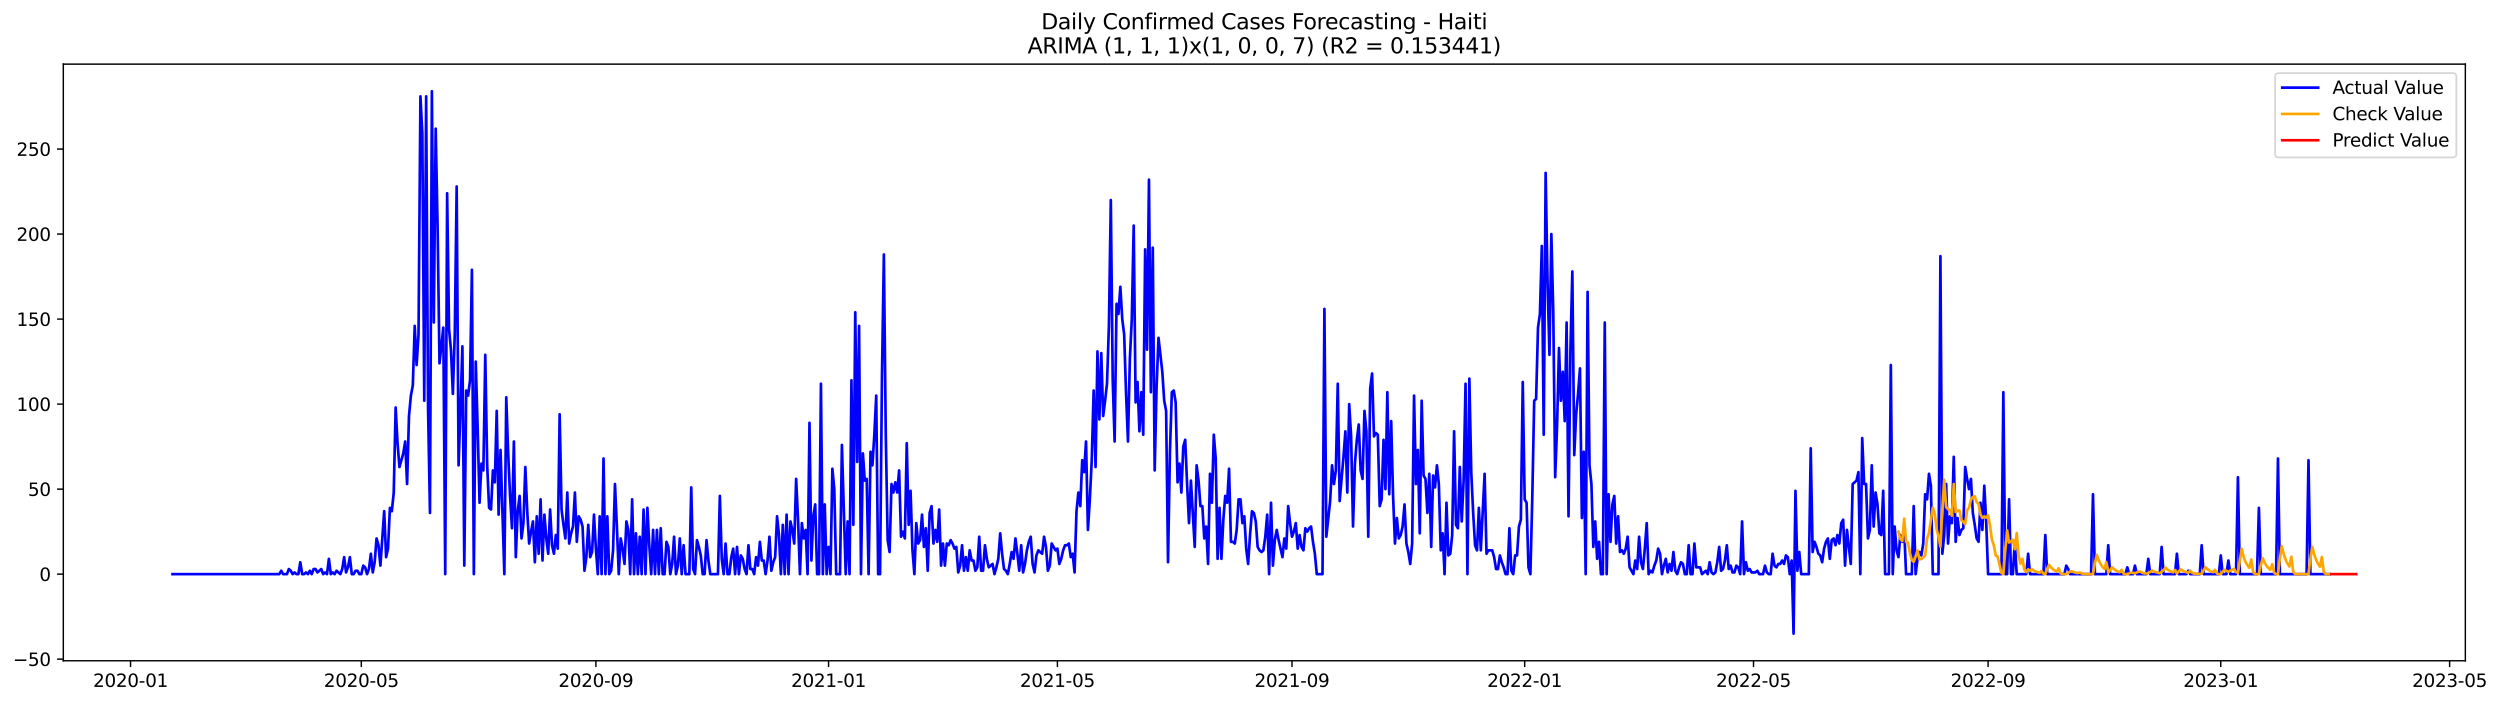<?xml version="1.0" encoding="utf-8" standalone="no"?>
<!DOCTYPE svg PUBLIC "-//W3C//DTD SVG 1.1//EN"
  "http://www.w3.org/Graphics/SVG/1.1/DTD/svg11.dtd">
<svg xmlns:xlink="http://www.w3.org/1999/xlink" width="1393.824pt" height="392.274pt" viewBox="0 0 1393.824 392.274" xmlns="http://www.w3.org/2000/svg" version="1.1">
 <defs>
  <style type="text/css">*{stroke-linejoin: round; stroke-linecap: butt}</style>
 </defs>
 <g id="figure_1">
  <g id="patch_1">
   <path d="M 0 392.274 
L 1393.824 392.274 
L 1393.824 0 
L 0 0 
z
" style="fill: #ffffff"/>
  </g>
  <g id="axes_1">
   <g id="patch_2">
    <path d="M 35.305 368.396 
L 1374.505 368.396 
L 1374.505 35.755 
L 35.305 35.755 
z
" style="fill: #ffffff"/>
   </g>
   <g id="matplotlib.axis_1">
    <g id="xtick_1">
     <g id="line2d_1">
      <defs>
       <path id="m31dc341579" d="M 0 0 
L 0 3.5 
" style="stroke: #000000; stroke-width: 0.8"/>
      </defs>
      <g>
       <use xlink:href="#m31dc341579" x="72.785" y="368.396" style="stroke: #000000; stroke-width: 0.8"/>
      </g>
     </g>
     <g id="text_1">
      <!-- 2020-01 -->
      <g transform="translate(51.894 382.994)scale(0.1 -0.1)">
       <defs>
        <path id="DejaVuSans-32" d="M 1228 531 
L 3431 531 
L 3431 0 
L 469 0 
L 469 531 
Q 828 903 1448 1529 
Q 2069 2156 2228 2338 
Q 2531 2678 2651 2914 
Q 2772 3150 2772 3378 
Q 2772 3750 2511 3984 
Q 2250 4219 1831 4219 
Q 1534 4219 1204 4116 
Q 875 4013 500 3803 
L 500 4441 
Q 881 4594 1212 4672 
Q 1544 4750 1819 4750 
Q 2544 4750 2975 4387 
Q 3406 4025 3406 3419 
Q 3406 3131 3298 2873 
Q 3191 2616 2906 2266 
Q 2828 2175 2409 1742 
Q 1991 1309 1228 531 
z
" transform="scale(0.016)"/>
        <path id="DejaVuSans-30" d="M 2034 4250 
Q 1547 4250 1301 3770 
Q 1056 3291 1056 2328 
Q 1056 1369 1301 889 
Q 1547 409 2034 409 
Q 2525 409 2770 889 
Q 3016 1369 3016 2328 
Q 3016 3291 2770 3770 
Q 2525 4250 2034 4250 
z
M 2034 4750 
Q 2819 4750 3233 4129 
Q 3647 3509 3647 2328 
Q 3647 1150 3233 529 
Q 2819 -91 2034 -91 
Q 1250 -91 836 529 
Q 422 1150 422 2328 
Q 422 3509 836 4129 
Q 1250 4750 2034 4750 
z
" transform="scale(0.016)"/>
        <path id="DejaVuSans-2d" d="M 313 2009 
L 1997 2009 
L 1997 1497 
L 313 1497 
L 313 2009 
z
" transform="scale(0.016)"/>
        <path id="DejaVuSans-31" d="M 794 531 
L 1825 531 
L 1825 4091 
L 703 3866 
L 703 4441 
L 1819 4666 
L 2450 4666 
L 2450 531 
L 3481 531 
L 3481 0 
L 794 0 
L 794 531 
z
" transform="scale(0.016)"/>
       </defs>
       <use xlink:href="#DejaVuSans-32"/>
       <use xlink:href="#DejaVuSans-30" x="63.623"/>
       <use xlink:href="#DejaVuSans-32" x="127.246"/>
       <use xlink:href="#DejaVuSans-30" x="190.869"/>
       <use xlink:href="#DejaVuSans-2d" x="254.492"/>
       <use xlink:href="#DejaVuSans-30" x="290.576"/>
       <use xlink:href="#DejaVuSans-31" x="354.199"/>
      </g>
     </g>
    </g>
    <g id="xtick_2">
     <g id="line2d_2">
      <g>
       <use xlink:href="#m31dc341579" x="201.442" y="368.396" style="stroke: #000000; stroke-width: 0.8"/>
      </g>
     </g>
     <g id="text_2">
      <!-- 2020-05 -->
      <g transform="translate(180.551 382.994)scale(0.1 -0.1)">
       <defs>
        <path id="DejaVuSans-35" d="M 691 4666 
L 3169 4666 
L 3169 4134 
L 1269 4134 
L 1269 2991 
Q 1406 3038 1543 3061 
Q 1681 3084 1819 3084 
Q 2600 3084 3056 2656 
Q 3513 2228 3513 1497 
Q 3513 744 3044 326 
Q 2575 -91 1722 -91 
Q 1428 -91 1123 -41 
Q 819 9 494 109 
L 494 744 
Q 775 591 1075 516 
Q 1375 441 1709 441 
Q 2250 441 2565 725 
Q 2881 1009 2881 1497 
Q 2881 1984 2565 2268 
Q 2250 2553 1709 2553 
Q 1456 2553 1204 2497 
Q 953 2441 691 2322 
L 691 4666 
z
" transform="scale(0.016)"/>
       </defs>
       <use xlink:href="#DejaVuSans-32"/>
       <use xlink:href="#DejaVuSans-30" x="63.623"/>
       <use xlink:href="#DejaVuSans-32" x="127.246"/>
       <use xlink:href="#DejaVuSans-30" x="190.869"/>
       <use xlink:href="#DejaVuSans-2d" x="254.492"/>
       <use xlink:href="#DejaVuSans-30" x="290.576"/>
       <use xlink:href="#DejaVuSans-35" x="354.199"/>
      </g>
     </g>
    </g>
    <g id="xtick_3">
     <g id="line2d_3">
      <g>
       <use xlink:href="#m31dc341579" x="332.225" y="368.396" style="stroke: #000000; stroke-width: 0.8"/>
      </g>
     </g>
     <g id="text_3">
      <!-- 2020-09 -->
      <g transform="translate(311.334 382.994)scale(0.1 -0.1)">
       <defs>
        <path id="DejaVuSans-39" d="M 703 97 
L 703 672 
Q 941 559 1184 500 
Q 1428 441 1663 441 
Q 2288 441 2617 861 
Q 2947 1281 2994 2138 
Q 2813 1869 2534 1725 
Q 2256 1581 1919 1581 
Q 1219 1581 811 2004 
Q 403 2428 403 3163 
Q 403 3881 828 4315 
Q 1253 4750 1959 4750 
Q 2769 4750 3195 4129 
Q 3622 3509 3622 2328 
Q 3622 1225 3098 567 
Q 2575 -91 1691 -91 
Q 1453 -91 1209 -44 
Q 966 3 703 97 
z
M 1959 2075 
Q 2384 2075 2632 2365 
Q 2881 2656 2881 3163 
Q 2881 3666 2632 3958 
Q 2384 4250 1959 4250 
Q 1534 4250 1286 3958 
Q 1038 3666 1038 3163 
Q 1038 2656 1286 2365 
Q 1534 2075 1959 2075 
z
" transform="scale(0.016)"/>
       </defs>
       <use xlink:href="#DejaVuSans-32"/>
       <use xlink:href="#DejaVuSans-30" x="63.623"/>
       <use xlink:href="#DejaVuSans-32" x="127.246"/>
       <use xlink:href="#DejaVuSans-30" x="190.869"/>
       <use xlink:href="#DejaVuSans-2d" x="254.492"/>
       <use xlink:href="#DejaVuSans-30" x="290.576"/>
       <use xlink:href="#DejaVuSans-39" x="354.199"/>
      </g>
     </g>
    </g>
    <g id="xtick_4">
     <g id="line2d_4">
      <g>
       <use xlink:href="#m31dc341579" x="461.945" y="368.396" style="stroke: #000000; stroke-width: 0.8"/>
      </g>
     </g>
     <g id="text_4">
      <!-- 2021-01 -->
      <g transform="translate(441.054 382.994)scale(0.1 -0.1)">
       <use xlink:href="#DejaVuSans-32"/>
       <use xlink:href="#DejaVuSans-30" x="63.623"/>
       <use xlink:href="#DejaVuSans-32" x="127.246"/>
       <use xlink:href="#DejaVuSans-31" x="190.869"/>
       <use xlink:href="#DejaVuSans-2d" x="254.492"/>
       <use xlink:href="#DejaVuSans-30" x="290.576"/>
       <use xlink:href="#DejaVuSans-31" x="354.199"/>
      </g>
     </g>
    </g>
    <g id="xtick_5">
     <g id="line2d_5">
      <g>
       <use xlink:href="#m31dc341579" x="589.539" y="368.396" style="stroke: #000000; stroke-width: 0.8"/>
      </g>
     </g>
     <g id="text_5">
      <!-- 2021-05 -->
      <g transform="translate(568.648 382.994)scale(0.1 -0.1)">
       <use xlink:href="#DejaVuSans-32"/>
       <use xlink:href="#DejaVuSans-30" x="63.623"/>
       <use xlink:href="#DejaVuSans-32" x="127.246"/>
       <use xlink:href="#DejaVuSans-31" x="190.869"/>
       <use xlink:href="#DejaVuSans-2d" x="254.492"/>
       <use xlink:href="#DejaVuSans-30" x="290.576"/>
       <use xlink:href="#DejaVuSans-35" x="354.199"/>
      </g>
     </g>
    </g>
    <g id="xtick_6">
     <g id="line2d_6">
      <g>
       <use xlink:href="#m31dc341579" x="720.322" y="368.396" style="stroke: #000000; stroke-width: 0.8"/>
      </g>
     </g>
     <g id="text_6">
      <!-- 2021-09 -->
      <g transform="translate(699.431 382.994)scale(0.1 -0.1)">
       <use xlink:href="#DejaVuSans-32"/>
       <use xlink:href="#DejaVuSans-30" x="63.623"/>
       <use xlink:href="#DejaVuSans-32" x="127.246"/>
       <use xlink:href="#DejaVuSans-31" x="190.869"/>
       <use xlink:href="#DejaVuSans-2d" x="254.492"/>
       <use xlink:href="#DejaVuSans-30" x="290.576"/>
       <use xlink:href="#DejaVuSans-39" x="354.199"/>
      </g>
     </g>
    </g>
    <g id="xtick_7">
     <g id="line2d_7">
      <g>
       <use xlink:href="#m31dc341579" x="850.042" y="368.396" style="stroke: #000000; stroke-width: 0.8"/>
      </g>
     </g>
     <g id="text_7">
      <!-- 2022-01 -->
      <g transform="translate(829.151 382.994)scale(0.1 -0.1)">
       <use xlink:href="#DejaVuSans-32"/>
       <use xlink:href="#DejaVuSans-30" x="63.623"/>
       <use xlink:href="#DejaVuSans-32" x="127.246"/>
       <use xlink:href="#DejaVuSans-32" x="190.869"/>
       <use xlink:href="#DejaVuSans-2d" x="254.492"/>
       <use xlink:href="#DejaVuSans-30" x="290.576"/>
       <use xlink:href="#DejaVuSans-31" x="354.199"/>
      </g>
     </g>
    </g>
    <g id="xtick_8">
     <g id="line2d_8">
      <g>
       <use xlink:href="#m31dc341579" x="977.636" y="368.396" style="stroke: #000000; stroke-width: 0.8"/>
      </g>
     </g>
     <g id="text_8">
      <!-- 2022-05 -->
      <g transform="translate(956.744 382.994)scale(0.1 -0.1)">
       <use xlink:href="#DejaVuSans-32"/>
       <use xlink:href="#DejaVuSans-30" x="63.623"/>
       <use xlink:href="#DejaVuSans-32" x="127.246"/>
       <use xlink:href="#DejaVuSans-32" x="190.869"/>
       <use xlink:href="#DejaVuSans-2d" x="254.492"/>
       <use xlink:href="#DejaVuSans-30" x="290.576"/>
       <use xlink:href="#DejaVuSans-35" x="354.199"/>
      </g>
     </g>
    </g>
    <g id="xtick_9">
     <g id="line2d_9">
      <g>
       <use xlink:href="#m31dc341579" x="1108.419" y="368.396" style="stroke: #000000; stroke-width: 0.8"/>
      </g>
     </g>
     <g id="text_9">
      <!-- 2022-09 -->
      <g transform="translate(1087.528 382.994)scale(0.1 -0.1)">
       <use xlink:href="#DejaVuSans-32"/>
       <use xlink:href="#DejaVuSans-30" x="63.623"/>
       <use xlink:href="#DejaVuSans-32" x="127.246"/>
       <use xlink:href="#DejaVuSans-32" x="190.869"/>
       <use xlink:href="#DejaVuSans-2d" x="254.492"/>
       <use xlink:href="#DejaVuSans-30" x="290.576"/>
       <use xlink:href="#DejaVuSans-39" x="354.199"/>
      </g>
     </g>
    </g>
    <g id="xtick_10">
     <g id="line2d_10">
      <g>
       <use xlink:href="#m31dc341579" x="1238.139" y="368.396" style="stroke: #000000; stroke-width: 0.8"/>
      </g>
     </g>
     <g id="text_10">
      <!-- 2023-01 -->
      <g transform="translate(1217.248 382.994)scale(0.1 -0.1)">
       <defs>
        <path id="DejaVuSans-33" d="M 2597 2516 
Q 3050 2419 3304 2112 
Q 3559 1806 3559 1356 
Q 3559 666 3084 287 
Q 2609 -91 1734 -91 
Q 1441 -91 1130 -33 
Q 819 25 488 141 
L 488 750 
Q 750 597 1062 519 
Q 1375 441 1716 441 
Q 2309 441 2620 675 
Q 2931 909 2931 1356 
Q 2931 1769 2642 2001 
Q 2353 2234 1838 2234 
L 1294 2234 
L 1294 2753 
L 1863 2753 
Q 2328 2753 2575 2939 
Q 2822 3125 2822 3475 
Q 2822 3834 2567 4026 
Q 2313 4219 1838 4219 
Q 1578 4219 1281 4162 
Q 984 4106 628 3988 
L 628 4550 
Q 988 4650 1302 4700 
Q 1616 4750 1894 4750 
Q 2613 4750 3031 4423 
Q 3450 4097 3450 3541 
Q 3450 3153 3228 2886 
Q 3006 2619 2597 2516 
z
" transform="scale(0.016)"/>
       </defs>
       <use xlink:href="#DejaVuSans-32"/>
       <use xlink:href="#DejaVuSans-30" x="63.623"/>
       <use xlink:href="#DejaVuSans-32" x="127.246"/>
       <use xlink:href="#DejaVuSans-33" x="190.869"/>
       <use xlink:href="#DejaVuSans-2d" x="254.492"/>
       <use xlink:href="#DejaVuSans-30" x="290.576"/>
       <use xlink:href="#DejaVuSans-31" x="354.199"/>
      </g>
     </g>
    </g>
    <g id="xtick_11">
     <g id="line2d_11">
      <g>
       <use xlink:href="#m31dc341579" x="1365.733" y="368.396" style="stroke: #000000; stroke-width: 0.8"/>
      </g>
     </g>
     <g id="text_11">
      <!-- 2023-05 -->
      <g transform="translate(1344.841 382.994)scale(0.1 -0.1)">
       <use xlink:href="#DejaVuSans-32"/>
       <use xlink:href="#DejaVuSans-30" x="63.623"/>
       <use xlink:href="#DejaVuSans-32" x="127.246"/>
       <use xlink:href="#DejaVuSans-33" x="190.869"/>
       <use xlink:href="#DejaVuSans-2d" x="254.492"/>
       <use xlink:href="#DejaVuSans-30" x="290.576"/>
       <use xlink:href="#DejaVuSans-35" x="354.199"/>
      </g>
     </g>
    </g>
   </g>
   <g id="matplotlib.axis_2">
    <g id="ytick_1">
     <g id="line2d_12">
      <defs>
       <path id="m5cdc9bff20" d="M 0 0 
L -3.5 0 
" style="stroke: #000000; stroke-width: 0.8"/>
      </defs>
      <g>
       <use xlink:href="#m5cdc9bff20" x="35.305" y="367.495" style="stroke: #000000; stroke-width: 0.8"/>
      </g>
     </g>
     <g id="text_12">
      <!-- −50 -->
      <g transform="translate(7.2 371.294)scale(0.1 -0.1)">
       <defs>
        <path id="DejaVuSans-2212" d="M 678 2272 
L 4684 2272 
L 4684 1741 
L 678 1741 
L 678 2272 
z
" transform="scale(0.016)"/>
       </defs>
       <use xlink:href="#DejaVuSans-2212"/>
       <use xlink:href="#DejaVuSans-35" x="83.789"/>
       <use xlink:href="#DejaVuSans-30" x="147.412"/>
      </g>
     </g>
    </g>
    <g id="ytick_2">
     <g id="line2d_13">
      <g>
       <use xlink:href="#m5cdc9bff20" x="35.305" y="320.097" style="stroke: #000000; stroke-width: 0.8"/>
      </g>
     </g>
     <g id="text_13">
      <!-- 0 -->
      <g transform="translate(21.942 323.896)scale(0.1 -0.1)">
       <use xlink:href="#DejaVuSans-30"/>
      </g>
     </g>
    </g>
    <g id="ytick_3">
     <g id="line2d_14">
      <g>
       <use xlink:href="#m5cdc9bff20" x="35.305" y="272.699" style="stroke: #000000; stroke-width: 0.8"/>
      </g>
     </g>
     <g id="text_14">
      <!-- 50 -->
      <g transform="translate(15.58 276.498)scale(0.1 -0.1)">
       <use xlink:href="#DejaVuSans-35"/>
       <use xlink:href="#DejaVuSans-30" x="63.623"/>
      </g>
     </g>
    </g>
    <g id="ytick_4">
     <g id="line2d_15">
      <g>
       <use xlink:href="#m5cdc9bff20" x="35.305" y="225.301" style="stroke: #000000; stroke-width: 0.8"/>
      </g>
     </g>
     <g id="text_15">
      <!-- 100 -->
      <g transform="translate(9.217 229.1)scale(0.1 -0.1)">
       <use xlink:href="#DejaVuSans-31"/>
       <use xlink:href="#DejaVuSans-30" x="63.623"/>
       <use xlink:href="#DejaVuSans-30" x="127.246"/>
      </g>
     </g>
    </g>
    <g id="ytick_5">
     <g id="line2d_16">
      <g>
       <use xlink:href="#m5cdc9bff20" x="35.305" y="177.902" style="stroke: #000000; stroke-width: 0.8"/>
      </g>
     </g>
     <g id="text_16">
      <!-- 150 -->
      <g transform="translate(9.217 181.702)scale(0.1 -0.1)">
       <use xlink:href="#DejaVuSans-31"/>
       <use xlink:href="#DejaVuSans-35" x="63.623"/>
       <use xlink:href="#DejaVuSans-30" x="127.246"/>
      </g>
     </g>
    </g>
    <g id="ytick_6">
     <g id="line2d_17">
      <g>
       <use xlink:href="#m5cdc9bff20" x="35.305" y="130.504" style="stroke: #000000; stroke-width: 0.8"/>
      </g>
     </g>
     <g id="text_17">
      <!-- 200 -->
      <g transform="translate(9.217 134.304)scale(0.1 -0.1)">
       <use xlink:href="#DejaVuSans-32"/>
       <use xlink:href="#DejaVuSans-30" x="63.623"/>
       <use xlink:href="#DejaVuSans-30" x="127.246"/>
      </g>
     </g>
    </g>
    <g id="ytick_7">
     <g id="line2d_18">
      <g>
       <use xlink:href="#m5cdc9bff20" x="35.305" y="83.106" style="stroke: #000000; stroke-width: 0.8"/>
      </g>
     </g>
     <g id="text_18">
      <!-- 250 -->
      <g transform="translate(9.217 86.905)scale(0.1 -0.1)">
       <use xlink:href="#DejaVuSans-32"/>
       <use xlink:href="#DejaVuSans-35" x="63.623"/>
       <use xlink:href="#DejaVuSans-30" x="127.246"/>
      </g>
     </g>
    </g>
   </g>
   <g id="line2d_19">
    <path d="M 96.177 320.097 
L 155.721 320.097 
L 156.784 318.201 
L 157.848 320.097 
L 159.974 320.097 
L 161.037 317.253 
L 162.101 318.201 
L 163.164 320.097 
L 164.227 319.149 
L 165.291 320.097 
L 166.354 320.097 
L 167.417 313.461 
L 168.48 320.097 
L 169.544 320.097 
L 170.607 319.149 
L 171.67 320.097 
L 172.734 318.201 
L 173.797 320.097 
L 174.86 317.253 
L 175.923 317.253 
L 176.987 319.149 
L 179.113 317.253 
L 180.176 320.097 
L 181.24 319.149 
L 182.303 320.097 
L 183.366 311.565 
L 184.43 320.097 
L 185.493 319.149 
L 186.556 320.097 
L 187.619 318.201 
L 189.746 320.097 
L 190.809 317.253 
L 191.873 310.617 
L 192.936 319.149 
L 193.999 316.305 
L 195.062 310.617 
L 196.126 320.097 
L 197.189 320.097 
L 198.252 318.201 
L 199.315 318.201 
L 200.379 320.097 
L 201.442 320.097 
L 202.505 315.357 
L 203.569 316.305 
L 204.632 320.097 
L 205.695 317.253 
L 206.758 308.721 
L 207.822 319.149 
L 208.885 313.461 
L 209.948 300.19 
L 211.012 303.981 
L 212.075 315.357 
L 214.201 285.022 
L 215.265 310.617 
L 216.328 305.877 
L 217.391 283.126 
L 218.455 285.022 
L 219.518 274.595 
L 220.581 227.197 
L 221.644 247.104 
L 222.708 260.375 
L 224.834 252.791 
L 225.897 246.156 
L 226.961 269.855 
L 228.024 231.936 
L 229.087 220.561 
L 230.151 214.873 
L 231.214 181.694 
L 232.277 203.497 
L 233.34 186.434 
L 234.404 53.719 
L 235.467 74.575 
L 236.53 223.405 
L 237.594 53.719 
L 238.657 228.144 
L 239.72 285.97 
L 240.783 50.876 
L 241.847 179.798 
L 242.91 71.731 
L 243.973 126.712 
L 245.036 202.549 
L 247.163 182.642 
L 248.226 320.097 
L 249.29 107.753 
L 250.353 183.59 
L 251.416 194.966 
L 252.479 219.613 
L 253.543 186.434 
L 254.606 103.961 
L 255.669 259.427 
L 256.733 228.144 
L 257.796 193.07 
L 258.859 315.357 
L 259.922 217.717 
L 260.986 220.561 
L 262.049 212.029 
L 263.112 150.412 
L 264.176 320.097 
L 265.239 201.602 
L 266.302 238.572 
L 267.365 280.282 
L 268.429 258.479 
L 269.492 262.271 
L 270.555 197.81 
L 271.618 259.427 
L 272.682 283.126 
L 273.745 284.074 
L 274.808 262.271 
L 275.872 268.907 
L 276.935 229.092 
L 277.998 286.918 
L 279.061 250.896 
L 281.188 320.097 
L 282.251 221.509 
L 283.315 252.791 
L 284.378 276.491 
L 285.441 294.502 
L 286.504 246.156 
L 287.568 310.617 
L 288.631 285.022 
L 289.694 276.491 
L 290.757 300.19 
L 291.821 291.658 
L 292.884 260.375 
L 293.947 285.022 
L 295.011 303.033 
L 296.074 296.398 
L 297.137 290.71 
L 298.2 313.461 
L 299.264 287.866 
L 300.327 308.721 
L 301.39 278.386 
L 302.454 312.513 
L 303.517 286.918 
L 304.58 300.19 
L 305.643 308.721 
L 306.707 284.074 
L 307.77 303.981 
L 308.833 308.721 
L 309.897 298.294 
L 310.96 305.877 
L 312.023 230.988 
L 313.086 284.074 
L 314.15 292.606 
L 315.213 300.19 
L 316.276 274.595 
L 317.339 303.033 
L 318.403 297.346 
L 319.466 293.554 
L 320.529 274.595 
L 321.593 302.086 
L 322.656 287.866 
L 323.719 289.762 
L 324.782 293.554 
L 325.846 318.201 
L 326.909 310.617 
L 327.972 292.606 
L 329.036 310.617 
L 330.099 307.773 
L 331.162 286.918 
L 332.225 305.877 
L 333.289 320.097 
L 334.352 287.866 
L 335.415 320.097 
L 336.478 255.635 
L 337.542 320.097 
L 338.605 287.866 
L 339.668 320.097 
L 340.732 318.201 
L 341.795 306.825 
L 342.858 269.855 
L 343.921 293.554 
L 344.985 320.097 
L 346.048 300.19 
L 347.111 305.877 
L 348.175 314.409 
L 349.238 290.71 
L 350.301 295.45 
L 351.364 320.097 
L 352.428 278.386 
L 353.491 320.097 
L 354.554 297.346 
L 355.618 320.097 
L 356.681 299.242 
L 357.744 320.097 
L 358.807 284.074 
L 359.871 320.097 
L 360.934 283.126 
L 361.997 303.981 
L 363.06 320.097 
L 364.124 295.45 
L 365.187 320.097 
L 366.25 295.45 
L 367.314 320.097 
L 368.377 294.502 
L 369.44 320.097 
L 370.503 320.097 
L 371.567 302.086 
L 372.63 304.929 
L 373.693 320.097 
L 374.757 314.409 
L 375.82 299.242 
L 376.883 320.097 
L 377.946 315.357 
L 379.01 300.19 
L 380.073 320.097 
L 381.136 303.981 
L 382.199 320.097 
L 384.326 320.097 
L 385.389 271.751 
L 386.453 317.253 
L 387.516 320.097 
L 388.579 301.138 
L 389.642 304.929 
L 390.706 309.669 
L 391.769 320.097 
L 392.832 320.097 
L 393.896 301.138 
L 394.959 312.513 
L 396.022 320.097 
L 400.275 320.097 
L 401.339 276.491 
L 402.402 311.565 
L 403.465 320.097 
L 404.528 303.033 
L 405.592 320.097 
L 406.655 320.097 
L 407.718 310.617 
L 408.781 305.877 
L 409.845 320.097 
L 410.908 304.929 
L 411.971 320.097 
L 413.035 309.669 
L 414.098 311.565 
L 415.161 317.253 
L 416.224 320.097 
L 417.288 303.981 
L 418.351 317.253 
L 419.414 317.253 
L 420.478 320.097 
L 421.541 310.617 
L 422.604 315.357 
L 423.667 302.086 
L 424.731 312.513 
L 425.794 312.513 
L 426.857 320.097 
L 427.92 312.513 
L 428.984 299.242 
L 430.047 318.201 
L 431.11 313.461 
L 432.174 310.617 
L 433.237 287.866 
L 434.3 298.294 
L 435.363 320.097 
L 436.427 292.606 
L 437.49 320.097 
L 438.553 286.918 
L 439.617 320.097 
L 440.68 290.71 
L 441.743 295.45 
L 442.806 303.033 
L 443.87 267.011 
L 444.933 289.762 
L 445.996 320.097 
L 447.06 291.658 
L 448.123 300.19 
L 449.186 295.45 
L 450.249 320.097 
L 451.313 235.728 
L 452.376 312.513 
L 453.439 287.866 
L 454.502 281.23 
L 455.566 320.097 
L 456.629 320.097 
L 457.692 213.925 
L 458.756 320.097 
L 459.819 281.23 
L 460.882 320.097 
L 461.945 304.929 
L 463.009 320.097 
L 464.072 261.323 
L 465.135 272.699 
L 466.199 320.097 
L 468.325 320.097 
L 469.388 248.052 
L 471.515 320.097 
L 472.578 290.71 
L 473.641 320.097 
L 474.705 212.029 
L 475.768 292.606 
L 476.831 174.111 
L 477.895 257.531 
L 478.958 181.694 
L 480.021 320.097 
L 481.084 252.791 
L 482.148 267.959 
L 483.211 267.011 
L 484.274 320.097 
L 485.338 251.844 
L 486.401 259.427 
L 487.464 242.364 
L 488.527 220.561 
L 489.591 320.097 
L 490.654 320.097 
L 491.717 210.133 
L 492.781 141.88 
L 493.844 242.364 
L 494.907 301.138 
L 495.97 307.773 
L 497.034 269.855 
L 498.097 274.595 
L 499.16 268.907 
L 500.223 274.595 
L 501.287 262.271 
L 502.35 299.242 
L 503.413 296.398 
L 504.477 300.19 
L 505.54 247.104 
L 506.603 292.606 
L 507.666 273.647 
L 508.73 306.825 
L 509.793 320.097 
L 510.856 291.658 
L 511.92 303.033 
L 512.983 301.138 
L 514.046 286.918 
L 515.109 304.929 
L 516.173 294.502 
L 517.236 318.201 
L 518.299 285.97 
L 519.362 282.178 
L 520.426 303.033 
L 521.489 295.45 
L 522.552 302.086 
L 523.616 284.074 
L 524.679 315.357 
L 525.742 303.033 
L 526.805 315.357 
L 527.869 303.033 
L 528.932 303.981 
L 529.995 301.138 
L 531.059 303.033 
L 532.122 305.877 
L 533.185 304.929 
L 534.248 319.149 
L 535.312 315.357 
L 536.375 303.981 
L 537.438 318.201 
L 538.502 310.617 
L 539.565 318.201 
L 540.628 306.825 
L 541.691 312.513 
L 542.755 312.513 
L 543.818 318.201 
L 544.881 316.305 
L 545.944 299.242 
L 547.008 318.201 
L 548.071 318.201 
L 549.134 303.981 
L 550.198 311.565 
L 551.261 316.305 
L 553.387 314.409 
L 554.451 320.097 
L 555.514 316.305 
L 556.577 311.565 
L 557.641 297.346 
L 558.704 308.721 
L 559.767 317.253 
L 560.83 318.201 
L 561.894 320.097 
L 562.957 314.409 
L 564.02 307.773 
L 565.083 311.565 
L 566.147 300.19 
L 567.21 308.721 
L 568.273 318.201 
L 569.337 303.981 
L 570.4 319.149 
L 571.463 314.409 
L 572.526 306.825 
L 573.59 302.086 
L 574.653 299.242 
L 575.716 314.409 
L 576.78 319.149 
L 577.843 309.669 
L 578.906 306.825 
L 581.033 308.721 
L 582.096 299.242 
L 583.159 304.929 
L 584.223 318.201 
L 585.286 315.357 
L 586.349 303.033 
L 588.476 306.825 
L 589.539 305.877 
L 590.602 314.409 
L 591.665 311.565 
L 592.729 306.825 
L 593.792 303.981 
L 594.855 303.981 
L 595.919 303.033 
L 596.982 310.617 
L 598.045 308.721 
L 599.108 319.149 
L 600.172 285.022 
L 601.235 274.595 
L 602.298 282.178 
L 603.362 256.583 
L 604.425 263.219 
L 605.488 246.156 
L 606.551 295.45 
L 607.615 278.386 
L 608.678 256.583 
L 609.741 217.717 
L 610.804 260.375 
L 611.868 195.914 
L 612.931 233.832 
L 613.994 196.862 
L 615.058 231.936 
L 616.121 223.405 
L 617.184 213.925 
L 618.247 181.694 
L 619.311 111.545 
L 620.374 212.029 
L 621.437 246.156 
L 622.501 169.371 
L 623.564 175.059 
L 624.627 159.891 
L 625.69 177.902 
L 626.754 186.434 
L 627.817 219.613 
L 628.88 246.156 
L 629.944 199.706 
L 631.007 177.902 
L 632.07 125.765 
L 633.133 224.353 
L 634.197 212.977 
L 635.26 240.468 
L 636.323 218.665 
L 637.386 242.364 
L 638.45 139.036 
L 639.513 194.966 
L 640.576 100.17 
L 641.64 218.665 
L 642.703 138.088 
L 643.766 262.271 
L 644.829 215.821 
L 645.893 188.33 
L 648.019 207.289 
L 649.083 223.405 
L 650.146 229.092 
L 651.209 313.461 
L 652.272 251.844 
L 653.336 218.665 
L 654.399 217.717 
L 655.462 224.353 
L 656.525 268.907 
L 657.589 258.479 
L 658.652 274.595 
L 659.715 249 
L 660.779 245.208 
L 661.842 269.855 
L 662.905 291.658 
L 663.968 267.959 
L 666.095 304.929 
L 667.158 259.427 
L 668.222 267.959 
L 669.285 282.178 
L 670.348 282.178 
L 671.411 300.19 
L 672.475 293.554 
L 673.538 314.409 
L 674.601 264.167 
L 675.665 280.282 
L 676.728 242.364 
L 677.791 255.635 
L 678.854 311.565 
L 679.918 283.126 
L 680.981 311.565 
L 682.044 289.762 
L 683.107 276.491 
L 684.171 280.282 
L 685.234 261.323 
L 686.297 302.086 
L 687.361 302.086 
L 688.424 303.033 
L 689.487 295.45 
L 690.55 278.386 
L 691.614 278.386 
L 692.677 291.658 
L 693.74 287.866 
L 694.804 305.877 
L 695.867 314.409 
L 696.93 298.294 
L 697.993 285.022 
L 699.057 285.97 
L 700.12 290.71 
L 701.183 304.929 
L 702.246 306.825 
L 703.31 307.773 
L 704.373 306.825 
L 705.436 299.242 
L 706.5 286.918 
L 707.563 320.097 
L 708.626 280.282 
L 709.689 315.357 
L 710.753 301.138 
L 711.816 295.45 
L 712.879 301.138 
L 715.006 310.617 
L 716.069 300.19 
L 717.132 305.877 
L 718.196 282.178 
L 719.259 291.658 
L 720.322 299.242 
L 721.386 296.398 
L 722.449 291.658 
L 723.512 305.877 
L 724.575 298.294 
L 725.639 304.929 
L 726.702 306.825 
L 727.765 294.502 
L 728.828 296.398 
L 729.892 294.502 
L 730.955 293.554 
L 732.018 302.086 
L 733.082 308.721 
L 734.145 320.097 
L 737.335 320.097 
L 738.398 172.215 
L 739.461 299.242 
L 741.588 279.334 
L 742.651 259.427 
L 743.714 269.855 
L 744.778 262.271 
L 745.841 213.925 
L 746.904 279.334 
L 749.031 254.687 
L 750.094 240.468 
L 751.157 274.595 
L 752.221 225.301 
L 753.284 243.312 
L 754.347 293.554 
L 755.41 258.479 
L 756.474 245.208 
L 757.537 236.676 
L 758.6 262.271 
L 759.664 267.011 
L 760.727 229.092 
L 761.79 240.468 
L 762.853 299.242 
L 763.917 216.769 
L 764.98 208.237 
L 766.043 243.312 
L 767.107 241.416 
L 768.17 242.364 
L 769.233 282.178 
L 770.296 278.386 
L 771.36 245.208 
L 772.423 272.699 
L 773.486 218.665 
L 774.549 275.543 
L 775.613 234.78 
L 776.676 276.491 
L 777.739 303.033 
L 778.803 288.814 
L 779.866 300.19 
L 780.929 298.294 
L 781.992 293.554 
L 783.056 281.23 
L 784.119 303.033 
L 785.182 307.773 
L 786.246 314.409 
L 787.309 303.033 
L 788.372 220.561 
L 789.435 269.855 
L 790.499 250.896 
L 791.562 297.346 
L 792.625 223.405 
L 793.688 265.115 
L 794.752 267.011 
L 795.815 285.97 
L 796.878 264.167 
L 797.942 304.929 
L 799.005 265.115 
L 800.068 271.751 
L 801.131 259.427 
L 802.195 269.855 
L 803.258 306.825 
L 804.321 297.346 
L 805.385 320.097 
L 806.448 280.282 
L 807.511 309.669 
L 808.574 308.721 
L 809.638 298.294 
L 810.701 240.468 
L 811.764 292.606 
L 812.828 294.502 
L 813.891 260.375 
L 814.954 290.71 
L 816.017 267.959 
L 817.081 213.925 
L 818.144 320.097 
L 819.207 211.081 
L 820.27 263.219 
L 821.334 285.97 
L 822.397 303.981 
L 823.46 306.825 
L 824.524 283.126 
L 825.587 306.825 
L 827.713 264.167 
L 828.777 308.721 
L 829.84 306.825 
L 831.967 306.825 
L 833.03 310.617 
L 834.093 317.253 
L 835.156 317.253 
L 836.22 309.669 
L 837.283 313.461 
L 838.346 316.305 
L 839.409 320.097 
L 840.473 320.097 
L 841.536 294.502 
L 842.599 318.201 
L 843.663 320.097 
L 844.726 309.669 
L 845.789 309.669 
L 846.852 293.554 
L 847.916 289.762 
L 848.979 212.977 
L 850.042 278.386 
L 851.106 280.282 
L 852.169 316.305 
L 853.232 320.097 
L 854.295 277.439 
L 855.359 223.405 
L 856.422 222.457 
L 857.485 182.642 
L 858.549 175.059 
L 859.612 137.14 
L 860.675 242.364 
L 861.738 96.378 
L 862.802 157.047 
L 863.865 197.81 
L 864.928 130.504 
L 865.991 174.111 
L 867.055 266.063 
L 868.118 237.624 
L 869.181 194.018 
L 870.245 223.405 
L 871.308 207.289 
L 872.371 234.78 
L 873.434 179.798 
L 874.498 287.866 
L 875.561 194.966 
L 876.624 151.36 
L 877.688 253.739 
L 878.751 230.988 
L 879.814 219.613 
L 880.877 205.393 
L 881.941 288.814 
L 883.004 251.844 
L 884.067 320.097 
L 885.13 162.735 
L 886.194 259.427 
L 887.257 269.855 
L 888.32 304.929 
L 889.384 290.71 
L 890.447 311.565 
L 891.51 302.086 
L 892.573 320.097 
L 893.637 320.097 
L 894.7 179.798 
L 895.763 320.097 
L 896.827 275.543 
L 897.89 302.086 
L 898.953 281.23 
L 900.016 276.491 
L 901.08 303.033 
L 902.143 287.866 
L 903.206 307.773 
L 904.27 306.825 
L 905.333 308.721 
L 906.396 305.877 
L 907.459 299.242 
L 908.523 316.305 
L 910.649 320.097 
L 911.712 312.513 
L 912.776 317.253 
L 913.839 299.242 
L 914.902 313.461 
L 915.966 317.253 
L 917.029 305.877 
L 918.092 291.658 
L 919.155 320.097 
L 920.219 318.201 
L 921.282 319.149 
L 922.345 315.357 
L 923.409 312.513 
L 924.472 305.877 
L 925.535 308.721 
L 926.598 320.097 
L 927.662 315.357 
L 928.725 311.565 
L 929.788 319.149 
L 930.851 314.409 
L 931.915 318.201 
L 932.978 307.773 
L 934.041 318.201 
L 935.105 320.097 
L 936.168 316.305 
L 937.231 313.461 
L 938.294 314.409 
L 939.358 320.097 
L 940.421 320.097 
L 941.484 303.981 
L 942.548 320.097 
L 943.611 320.097 
L 944.674 303.033 
L 945.737 316.305 
L 947.864 316.305 
L 948.927 320.097 
L 951.054 318.201 
L 952.117 320.097 
L 953.18 313.461 
L 954.244 319.149 
L 955.307 320.097 
L 956.37 319.149 
L 957.433 313.461 
L 958.497 304.929 
L 959.56 318.201 
L 960.623 317.253 
L 961.687 312.513 
L 962.75 303.981 
L 963.813 317.253 
L 964.876 315.357 
L 965.94 319.149 
L 967.003 319.149 
L 968.066 315.357 
L 969.13 316.305 
L 970.193 320.097 
L 971.256 290.71 
L 972.319 320.097 
L 973.383 313.461 
L 974.446 318.201 
L 975.509 317.253 
L 976.572 319.149 
L 978.699 319.149 
L 979.762 318.201 
L 980.826 320.097 
L 982.952 320.097 
L 984.015 315.357 
L 985.079 319.149 
L 986.142 320.097 
L 987.205 320.097 
L 988.269 308.721 
L 989.332 315.357 
L 990.395 316.305 
L 991.458 314.409 
L 992.522 314.409 
L 993.585 312.513 
L 994.648 314.409 
L 995.712 309.669 
L 996.775 310.617 
L 997.838 320.097 
L 998.901 312.513 
L 999.965 353.276 
L 1001.028 273.647 
L 1002.091 318.201 
L 1003.154 307.773 
L 1004.218 320.097 
L 1008.471 320.097 
L 1009.534 249.948 
L 1010.597 307.773 
L 1011.661 302.086 
L 1012.724 304.929 
L 1013.787 308.721 
L 1014.851 309.669 
L 1015.914 313.461 
L 1016.977 305.877 
L 1018.04 302.086 
L 1019.104 300.19 
L 1020.167 311.565 
L 1021.23 301.138 
L 1022.293 300.19 
L 1023.357 303.981 
L 1024.42 298.294 
L 1025.483 303.033 
L 1026.547 291.658 
L 1027.61 289.762 
L 1028.673 315.357 
L 1029.736 295.45 
L 1031.863 314.409 
L 1032.926 269.855 
L 1035.053 267.959 
L 1036.116 263.219 
L 1037.179 320.097 
L 1038.243 244.26 
L 1039.306 269.855 
L 1040.369 269.855 
L 1041.433 300.19 
L 1042.496 295.45 
L 1043.559 259.427 
L 1044.622 293.554 
L 1045.686 274.595 
L 1046.749 281.23 
L 1047.812 297.346 
L 1048.875 298.294 
L 1049.939 273.647 
L 1051.002 320.097 
L 1053.129 320.097 
L 1054.192 203.497 
L 1055.255 320.097 
L 1056.318 293.554 
L 1057.382 306.825 
L 1058.445 310.617 
L 1059.508 298.294 
L 1060.572 302.086 
L 1061.635 295.45 
L 1062.698 320.097 
L 1065.888 320.097 
L 1066.951 282.178 
L 1068.014 320.097 
L 1069.078 311.565 
L 1070.141 307.773 
L 1071.204 309.669 
L 1072.268 303.033 
L 1073.331 275.543 
L 1074.394 278.386 
L 1075.457 264.167 
L 1076.521 270.803 
L 1077.584 320.097 
L 1080.774 320.097 
L 1081.837 142.828 
L 1082.9 308.721 
L 1083.964 298.294 
L 1085.027 269.855 
L 1086.09 303.033 
L 1087.154 287.866 
L 1088.217 291.658 
L 1089.28 254.687 
L 1090.343 302.086 
L 1091.407 288.814 
L 1092.47 298.294 
L 1093.533 295.45 
L 1094.596 294.502 
L 1095.66 260.375 
L 1096.723 267.011 
L 1097.786 272.699 
L 1098.85 267.011 
L 1099.913 285.97 
L 1100.976 292.606 
L 1102.039 300.19 
L 1103.103 302.086 
L 1104.166 280.282 
L 1105.229 295.45 
L 1106.293 270.803 
L 1107.356 290.71 
L 1108.419 320.097 
L 1115.862 320.097 
L 1116.925 218.665 
L 1117.989 320.097 
L 1119.052 320.097 
L 1120.115 278.386 
L 1121.178 320.097 
L 1122.242 320.097 
L 1123.305 302.086 
L 1124.368 320.097 
L 1129.685 320.097 
L 1130.748 308.721 
L 1131.811 320.097 
L 1139.254 320.097 
L 1140.317 298.294 
L 1141.381 320.097 
L 1150.95 320.097 
L 1152.014 315.357 
L 1153.077 317.253 
L 1154.14 320.097 
L 1165.836 320.097 
L 1166.899 275.543 
L 1167.963 320.097 
L 1174.342 320.097 
L 1175.406 303.981 
L 1176.469 320.097 
L 1184.975 320.097 
L 1186.038 316.305 
L 1187.102 320.097 
L 1189.228 320.097 
L 1190.292 315.357 
L 1191.355 320.097 
L 1196.671 320.097 
L 1197.735 311.565 
L 1198.798 320.097 
L 1204.114 320.097 
L 1205.177 304.929 
L 1206.241 320.097 
L 1212.62 320.097 
L 1213.684 308.721 
L 1214.747 320.097 
L 1219 320.097 
L 1220.063 318.201 
L 1221.127 320.097 
L 1226.443 320.097 
L 1227.506 303.981 
L 1228.57 320.097 
L 1237.076 320.097 
L 1238.139 309.669 
L 1239.202 320.097 
L 1241.329 320.097 
L 1242.392 312.513 
L 1243.456 320.097 
L 1246.645 320.097 
L 1247.709 266.063 
L 1248.772 320.097 
L 1258.341 320.097 
L 1259.405 283.126 
L 1260.468 320.097 
L 1268.974 320.097 
L 1270.038 255.635 
L 1271.101 320.097 
L 1285.987 320.097 
L 1287.05 256.583 
L 1288.113 320.097 
L 1298.746 320.097 
L 1298.746 320.097 
" clip-path="url(#p76f5e5c285)" style="fill: none; stroke: #0000ff; stroke-width: 1.5; stroke-linecap: square"/>
   </g>
   <g id="line2d_20">
    <path d="M 1058.445 296.38 
L 1059.508 300.475 
L 1060.572 301.64 
L 1061.635 289.17 
L 1062.698 302.183 
L 1063.761 302.601 
L 1064.825 308.432 
L 1065.888 312.257 
L 1066.951 313.215 
L 1068.014 310.26 
L 1069.078 306.913 
L 1070.141 311.877 
L 1071.204 311.649 
L 1072.268 310.828 
L 1073.331 309.618 
L 1074.394 300.195 
L 1075.457 297.092 
L 1077.584 282.972 
L 1078.647 286.331 
L 1079.711 295.041 
L 1080.774 299.053 
L 1081.837 304.777 
L 1082.9 283.883 
L 1083.964 267.42 
L 1085.027 282.675 
L 1086.09 283.935 
L 1087.154 284.468 
L 1088.217 287.589 
L 1089.28 269.856 
L 1090.343 285.469 
L 1091.407 284.655 
L 1092.47 284.622 
L 1093.533 290.06 
L 1094.596 290.889 
L 1095.66 292.194 
L 1096.723 284.504 
L 1097.786 283.047 
L 1098.85 278.691 
L 1099.913 277.05 
L 1100.976 276.648 
L 1102.039 279.982 
L 1103.103 280.959 
L 1104.166 286.727 
L 1105.229 288.757 
L 1106.293 287.932 
L 1107.356 288.595 
L 1108.419 287.289 
L 1109.482 293.052 
L 1110.546 300.864 
L 1111.609 303.975 
L 1112.672 309.691 
L 1113.735 310.256 
L 1115.862 319.513 
L 1116.925 320.111 
L 1117.989 306.536 
L 1119.052 295.729 
L 1120.115 302.489 
L 1121.178 301.794 
L 1122.242 300.88 
L 1123.305 306.212 
L 1124.368 297.173 
L 1125.432 309.921 
L 1126.495 314.25 
L 1127.558 311.562 
L 1128.621 317.621 
L 1129.685 318.927 
L 1130.748 317.39 
L 1131.811 318.213 
L 1132.875 317.369 
L 1133.938 318.126 
L 1135.001 318.673 
L 1137.128 319.353 
L 1138.191 318.384 
L 1139.254 319.866 
L 1140.317 320.099 
L 1141.381 317.181 
L 1142.444 314.858 
L 1143.507 316.312 
L 1144.571 317.362 
L 1145.634 318.121 
L 1146.697 318.669 
L 1147.76 316.812 
L 1148.824 319.653 
L 1149.887 320.1 
L 1152.014 320.098 
L 1153.077 319.464 
L 1154.14 318.578 
L 1155.203 318.591 
L 1157.33 319.311 
L 1158.393 319.529 
L 1159.456 319.197 
L 1161.583 320.04 
L 1163.71 320.097 
L 1166.899 320.097 
L 1167.963 314.136 
L 1169.026 309.39 
L 1170.089 312.36 
L 1171.153 314.507 
L 1172.216 316.058 
L 1173.279 317.178 
L 1174.342 313.384 
L 1175.406 319.189 
L 1176.469 317.946 
L 1177.532 316.228 
L 1178.596 317.301 
L 1179.659 318.077 
L 1180.722 318.637 
L 1181.785 319.042 
L 1182.849 317.67 
L 1183.912 319.769 
L 1184.975 320.099 
L 1186.038 320.098 
L 1188.165 319.186 
L 1190.292 319.622 
L 1192.418 318.71 
L 1193.481 318.703 
L 1194.545 319.425 
L 1195.608 319.668 
L 1196.671 319.787 
L 1197.735 319.383 
L 1198.798 318.859 
L 1199.861 318.047 
L 1200.924 318.616 
L 1203.051 319.324 
L 1204.114 319.538 
L 1205.177 318.812 
L 1206.241 317.894 
L 1207.304 316.453 
L 1208.367 317.464 
L 1209.431 318.194 
L 1210.494 318.722 
L 1211.557 319.104 
L 1212.62 317.812 
L 1213.684 319.788 
L 1215.81 317.364 
L 1216.874 318.123 
L 1217.937 318.67 
L 1220.063 319.352 
L 1221.127 318.13 
L 1222.19 319.41 
L 1223.253 319.769 
L 1226.443 319.973 
L 1227.506 319.812 
L 1228.57 317.902 
L 1229.633 316.225 
L 1230.696 317.299 
L 1231.759 318.075 
L 1232.823 318.636 
L 1233.886 319.041 
L 1234.949 317.669 
L 1236.013 319.768 
L 1237.076 320.099 
L 1238.139 320.098 
L 1239.202 318.703 
L 1240.266 317.592 
L 1241.329 318.287 
L 1242.392 318.789 
L 1244.519 317.591 
L 1245.582 317.209 
L 1246.645 318.933 
L 1247.709 319.411 
L 1249.835 305.97 
L 1250.898 310.56 
L 1251.962 313.319 
L 1253.025 315.199 
L 1254.088 316.558 
L 1255.152 311.956 
L 1256.215 318.996 
L 1257.278 320.103 
L 1259.405 320.1 
L 1260.468 315.153 
L 1261.531 311.214 
L 1262.595 313.678 
L 1263.658 315.459 
L 1264.721 316.746 
L 1265.784 317.675 
L 1266.848 314.527 
L 1267.911 319.344 
L 1268.974 320.101 
L 1270.038 320.1 
L 1271.101 311.475 
L 1272.164 304.608 
L 1273.227 308.905 
L 1274.291 312.01 
L 1275.354 314.253 
L 1276.417 315.875 
L 1277.48 310.385 
L 1278.544 318.784 
L 1279.607 320.105 
L 1287.05 320.098 
L 1288.113 311.6 
L 1289.177 304.834 
L 1290.24 309.068 
L 1291.303 312.128 
L 1292.366 314.339 
L 1293.43 315.936 
L 1294.493 310.528 
L 1295.556 318.803 
L 1296.619 320.104 
L 1298.746 320.101 
L 1298.746 320.101 
" clip-path="url(#p76f5e5c285)" style="fill: none; stroke: #ffa500; stroke-width: 1.5; stroke-linecap: square"/>
   </g>
   <g id="line2d_21">
    <path d="M 1299.809 320.1 
L 1300.873 320.099 
L 1301.936 320.099 
L 1302.999 320.099 
L 1304.062 320.099 
L 1305.126 320.099 
L 1306.189 320.099 
L 1307.252 320.1 
L 1308.316 320.1 
L 1309.379 320.1 
L 1310.442 320.1 
L 1311.505 320.1 
L 1312.569 320.1 
L 1313.632 320.1 
" clip-path="url(#p76f5e5c285)" style="fill: none; stroke: #ff0000; stroke-width: 1.5; stroke-linecap: square"/>
   </g>
   <g id="patch_3">
    <path d="M 35.305 368.396 
L 35.305 35.755 
" style="fill: none; stroke: #000000; stroke-width: 0.8; stroke-linejoin: miter; stroke-linecap: square"/>
   </g>
   <g id="patch_4">
    <path d="M 1374.505 368.396 
L 1374.505 35.755 
" style="fill: none; stroke: #000000; stroke-width: 0.8; stroke-linejoin: miter; stroke-linecap: square"/>
   </g>
   <g id="patch_5">
    <path d="M 35.305 368.396 
L 1374.505 368.396 
" style="fill: none; stroke: #000000; stroke-width: 0.8; stroke-linejoin: miter; stroke-linecap: square"/>
   </g>
   <g id="patch_6">
    <path d="M 35.305 35.755 
L 1374.505 35.755 
" style="fill: none; stroke: #000000; stroke-width: 0.8; stroke-linejoin: miter; stroke-linecap: square"/>
   </g>
   <g id="text_19">
    <!-- Daily Confirmed Cases Forecasting - Haiti -->
    <g transform="translate(580.529 16.318)scale(0.12 -0.12)">
     <defs>
      <path id="DejaVuSans-44" d="M 1259 4147 
L 1259 519 
L 2022 519 
Q 2988 519 3436 956 
Q 3884 1394 3884 2338 
Q 3884 3275 3436 3711 
Q 2988 4147 2022 4147 
L 1259 4147 
z
M 628 4666 
L 1925 4666 
Q 3281 4666 3915 4102 
Q 4550 3538 4550 2338 
Q 4550 1131 3912 565 
Q 3275 0 1925 0 
L 628 0 
L 628 4666 
z
" transform="scale(0.016)"/>
      <path id="DejaVuSans-61" d="M 2194 1759 
Q 1497 1759 1228 1600 
Q 959 1441 959 1056 
Q 959 750 1161 570 
Q 1363 391 1709 391 
Q 2188 391 2477 730 
Q 2766 1069 2766 1631 
L 2766 1759 
L 2194 1759 
z
M 3341 1997 
L 3341 0 
L 2766 0 
L 2766 531 
Q 2569 213 2275 61 
Q 1981 -91 1556 -91 
Q 1019 -91 701 211 
Q 384 513 384 1019 
Q 384 1609 779 1909 
Q 1175 2209 1959 2209 
L 2766 2209 
L 2766 2266 
Q 2766 2663 2505 2880 
Q 2244 3097 1772 3097 
Q 1472 3097 1187 3025 
Q 903 2953 641 2809 
L 641 3341 
Q 956 3463 1253 3523 
Q 1550 3584 1831 3584 
Q 2591 3584 2966 3190 
Q 3341 2797 3341 1997 
z
" transform="scale(0.016)"/>
      <path id="DejaVuSans-69" d="M 603 3500 
L 1178 3500 
L 1178 0 
L 603 0 
L 603 3500 
z
M 603 4863 
L 1178 4863 
L 1178 4134 
L 603 4134 
L 603 4863 
z
" transform="scale(0.016)"/>
      <path id="DejaVuSans-6c" d="M 603 4863 
L 1178 4863 
L 1178 0 
L 603 0 
L 603 4863 
z
" transform="scale(0.016)"/>
      <path id="DejaVuSans-79" d="M 2059 -325 
Q 1816 -950 1584 -1140 
Q 1353 -1331 966 -1331 
L 506 -1331 
L 506 -850 
L 844 -850 
Q 1081 -850 1212 -737 
Q 1344 -625 1503 -206 
L 1606 56 
L 191 3500 
L 800 3500 
L 1894 763 
L 2988 3500 
L 3597 3500 
L 2059 -325 
z
" transform="scale(0.016)"/>
      <path id="DejaVuSans-20" transform="scale(0.016)"/>
      <path id="DejaVuSans-43" d="M 4122 4306 
L 4122 3641 
Q 3803 3938 3442 4084 
Q 3081 4231 2675 4231 
Q 1875 4231 1450 3742 
Q 1025 3253 1025 2328 
Q 1025 1406 1450 917 
Q 1875 428 2675 428 
Q 3081 428 3442 575 
Q 3803 722 4122 1019 
L 4122 359 
Q 3791 134 3420 21 
Q 3050 -91 2638 -91 
Q 1578 -91 968 557 
Q 359 1206 359 2328 
Q 359 3453 968 4101 
Q 1578 4750 2638 4750 
Q 3056 4750 3426 4639 
Q 3797 4528 4122 4306 
z
" transform="scale(0.016)"/>
      <path id="DejaVuSans-6f" d="M 1959 3097 
Q 1497 3097 1228 2736 
Q 959 2375 959 1747 
Q 959 1119 1226 758 
Q 1494 397 1959 397 
Q 2419 397 2687 759 
Q 2956 1122 2956 1747 
Q 2956 2369 2687 2733 
Q 2419 3097 1959 3097 
z
M 1959 3584 
Q 2709 3584 3137 3096 
Q 3566 2609 3566 1747 
Q 3566 888 3137 398 
Q 2709 -91 1959 -91 
Q 1206 -91 779 398 
Q 353 888 353 1747 
Q 353 2609 779 3096 
Q 1206 3584 1959 3584 
z
" transform="scale(0.016)"/>
      <path id="DejaVuSans-6e" d="M 3513 2113 
L 3513 0 
L 2938 0 
L 2938 2094 
Q 2938 2591 2744 2837 
Q 2550 3084 2163 3084 
Q 1697 3084 1428 2787 
Q 1159 2491 1159 1978 
L 1159 0 
L 581 0 
L 581 3500 
L 1159 3500 
L 1159 2956 
Q 1366 3272 1645 3428 
Q 1925 3584 2291 3584 
Q 2894 3584 3203 3211 
Q 3513 2838 3513 2113 
z
" transform="scale(0.016)"/>
      <path id="DejaVuSans-66" d="M 2375 4863 
L 2375 4384 
L 1825 4384 
Q 1516 4384 1395 4259 
Q 1275 4134 1275 3809 
L 1275 3500 
L 2222 3500 
L 2222 3053 
L 1275 3053 
L 1275 0 
L 697 0 
L 697 3053 
L 147 3053 
L 147 3500 
L 697 3500 
L 697 3744 
Q 697 4328 969 4595 
Q 1241 4863 1831 4863 
L 2375 4863 
z
" transform="scale(0.016)"/>
      <path id="DejaVuSans-72" d="M 2631 2963 
Q 2534 3019 2420 3045 
Q 2306 3072 2169 3072 
Q 1681 3072 1420 2755 
Q 1159 2438 1159 1844 
L 1159 0 
L 581 0 
L 581 3500 
L 1159 3500 
L 1159 2956 
Q 1341 3275 1631 3429 
Q 1922 3584 2338 3584 
Q 2397 3584 2469 3576 
Q 2541 3569 2628 3553 
L 2631 2963 
z
" transform="scale(0.016)"/>
      <path id="DejaVuSans-6d" d="M 3328 2828 
Q 3544 3216 3844 3400 
Q 4144 3584 4550 3584 
Q 5097 3584 5394 3201 
Q 5691 2819 5691 2113 
L 5691 0 
L 5113 0 
L 5113 2094 
Q 5113 2597 4934 2840 
Q 4756 3084 4391 3084 
Q 3944 3084 3684 2787 
Q 3425 2491 3425 1978 
L 3425 0 
L 2847 0 
L 2847 2094 
Q 2847 2600 2669 2842 
Q 2491 3084 2119 3084 
Q 1678 3084 1418 2786 
Q 1159 2488 1159 1978 
L 1159 0 
L 581 0 
L 581 3500 
L 1159 3500 
L 1159 2956 
Q 1356 3278 1631 3431 
Q 1906 3584 2284 3584 
Q 2666 3584 2933 3390 
Q 3200 3197 3328 2828 
z
" transform="scale(0.016)"/>
      <path id="DejaVuSans-65" d="M 3597 1894 
L 3597 1613 
L 953 1613 
Q 991 1019 1311 708 
Q 1631 397 2203 397 
Q 2534 397 2845 478 
Q 3156 559 3463 722 
L 3463 178 
Q 3153 47 2828 -22 
Q 2503 -91 2169 -91 
Q 1331 -91 842 396 
Q 353 884 353 1716 
Q 353 2575 817 3079 
Q 1281 3584 2069 3584 
Q 2775 3584 3186 3129 
Q 3597 2675 3597 1894 
z
M 3022 2063 
Q 3016 2534 2758 2815 
Q 2500 3097 2075 3097 
Q 1594 3097 1305 2825 
Q 1016 2553 972 2059 
L 3022 2063 
z
" transform="scale(0.016)"/>
      <path id="DejaVuSans-64" d="M 2906 2969 
L 2906 4863 
L 3481 4863 
L 3481 0 
L 2906 0 
L 2906 525 
Q 2725 213 2448 61 
Q 2172 -91 1784 -91 
Q 1150 -91 751 415 
Q 353 922 353 1747 
Q 353 2572 751 3078 
Q 1150 3584 1784 3584 
Q 2172 3584 2448 3432 
Q 2725 3281 2906 2969 
z
M 947 1747 
Q 947 1113 1208 752 
Q 1469 391 1925 391 
Q 2381 391 2643 752 
Q 2906 1113 2906 1747 
Q 2906 2381 2643 2742 
Q 2381 3103 1925 3103 
Q 1469 3103 1208 2742 
Q 947 2381 947 1747 
z
" transform="scale(0.016)"/>
      <path id="DejaVuSans-73" d="M 2834 3397 
L 2834 2853 
Q 2591 2978 2328 3040 
Q 2066 3103 1784 3103 
Q 1356 3103 1142 2972 
Q 928 2841 928 2578 
Q 928 2378 1081 2264 
Q 1234 2150 1697 2047 
L 1894 2003 
Q 2506 1872 2764 1633 
Q 3022 1394 3022 966 
Q 3022 478 2636 193 
Q 2250 -91 1575 -91 
Q 1294 -91 989 -36 
Q 684 19 347 128 
L 347 722 
Q 666 556 975 473 
Q 1284 391 1588 391 
Q 1994 391 2212 530 
Q 2431 669 2431 922 
Q 2431 1156 2273 1281 
Q 2116 1406 1581 1522 
L 1381 1569 
Q 847 1681 609 1914 
Q 372 2147 372 2553 
Q 372 3047 722 3315 
Q 1072 3584 1716 3584 
Q 2034 3584 2315 3537 
Q 2597 3491 2834 3397 
z
" transform="scale(0.016)"/>
      <path id="DejaVuSans-46" d="M 628 4666 
L 3309 4666 
L 3309 4134 
L 1259 4134 
L 1259 2759 
L 3109 2759 
L 3109 2228 
L 1259 2228 
L 1259 0 
L 628 0 
L 628 4666 
z
" transform="scale(0.016)"/>
      <path id="DejaVuSans-63" d="M 3122 3366 
L 3122 2828 
Q 2878 2963 2633 3030 
Q 2388 3097 2138 3097 
Q 1578 3097 1268 2742 
Q 959 2388 959 1747 
Q 959 1106 1268 751 
Q 1578 397 2138 397 
Q 2388 397 2633 464 
Q 2878 531 3122 666 
L 3122 134 
Q 2881 22 2623 -34 
Q 2366 -91 2075 -91 
Q 1284 -91 818 406 
Q 353 903 353 1747 
Q 353 2603 823 3093 
Q 1294 3584 2113 3584 
Q 2378 3584 2631 3529 
Q 2884 3475 3122 3366 
z
" transform="scale(0.016)"/>
      <path id="DejaVuSans-74" d="M 1172 4494 
L 1172 3500 
L 2356 3500 
L 2356 3053 
L 1172 3053 
L 1172 1153 
Q 1172 725 1289 603 
Q 1406 481 1766 481 
L 2356 481 
L 2356 0 
L 1766 0 
Q 1100 0 847 248 
Q 594 497 594 1153 
L 594 3053 
L 172 3053 
L 172 3500 
L 594 3500 
L 594 4494 
L 1172 4494 
z
" transform="scale(0.016)"/>
      <path id="DejaVuSans-67" d="M 2906 1791 
Q 2906 2416 2648 2759 
Q 2391 3103 1925 3103 
Q 1463 3103 1205 2759 
Q 947 2416 947 1791 
Q 947 1169 1205 825 
Q 1463 481 1925 481 
Q 2391 481 2648 825 
Q 2906 1169 2906 1791 
z
M 3481 434 
Q 3481 -459 3084 -895 
Q 2688 -1331 1869 -1331 
Q 1566 -1331 1297 -1286 
Q 1028 -1241 775 -1147 
L 775 -588 
Q 1028 -725 1275 -790 
Q 1522 -856 1778 -856 
Q 2344 -856 2625 -561 
Q 2906 -266 2906 331 
L 2906 616 
Q 2728 306 2450 153 
Q 2172 0 1784 0 
Q 1141 0 747 490 
Q 353 981 353 1791 
Q 353 2603 747 3093 
Q 1141 3584 1784 3584 
Q 2172 3584 2450 3431 
Q 2728 3278 2906 2969 
L 2906 3500 
L 3481 3500 
L 3481 434 
z
" transform="scale(0.016)"/>
      <path id="DejaVuSans-48" d="M 628 4666 
L 1259 4666 
L 1259 2753 
L 3553 2753 
L 3553 4666 
L 4184 4666 
L 4184 0 
L 3553 0 
L 3553 2222 
L 1259 2222 
L 1259 0 
L 628 0 
L 628 4666 
z
" transform="scale(0.016)"/>
     </defs>
     <use xlink:href="#DejaVuSans-44"/>
     <use xlink:href="#DejaVuSans-61" x="77.002"/>
     <use xlink:href="#DejaVuSans-69" x="138.281"/>
     <use xlink:href="#DejaVuSans-6c" x="166.064"/>
     <use xlink:href="#DejaVuSans-79" x="193.848"/>
     <use xlink:href="#DejaVuSans-20" x="253.027"/>
     <use xlink:href="#DejaVuSans-43" x="284.814"/>
     <use xlink:href="#DejaVuSans-6f" x="354.639"/>
     <use xlink:href="#DejaVuSans-6e" x="415.82"/>
     <use xlink:href="#DejaVuSans-66" x="479.199"/>
     <use xlink:href="#DejaVuSans-69" x="514.404"/>
     <use xlink:href="#DejaVuSans-72" x="542.188"/>
     <use xlink:href="#DejaVuSans-6d" x="581.551"/>
     <use xlink:href="#DejaVuSans-65" x="678.963"/>
     <use xlink:href="#DejaVuSans-64" x="740.486"/>
     <use xlink:href="#DejaVuSans-20" x="803.963"/>
     <use xlink:href="#DejaVuSans-43" x="835.75"/>
     <use xlink:href="#DejaVuSans-61" x="905.574"/>
     <use xlink:href="#DejaVuSans-73" x="966.854"/>
     <use xlink:href="#DejaVuSans-65" x="1018.953"/>
     <use xlink:href="#DejaVuSans-73" x="1080.477"/>
     <use xlink:href="#DejaVuSans-20" x="1132.576"/>
     <use xlink:href="#DejaVuSans-46" x="1164.363"/>
     <use xlink:href="#DejaVuSans-6f" x="1218.258"/>
     <use xlink:href="#DejaVuSans-72" x="1279.439"/>
     <use xlink:href="#DejaVuSans-65" x="1318.303"/>
     <use xlink:href="#DejaVuSans-63" x="1379.826"/>
     <use xlink:href="#DejaVuSans-61" x="1434.807"/>
     <use xlink:href="#DejaVuSans-73" x="1496.086"/>
     <use xlink:href="#DejaVuSans-74" x="1548.186"/>
     <use xlink:href="#DejaVuSans-69" x="1587.395"/>
     <use xlink:href="#DejaVuSans-6e" x="1615.178"/>
     <use xlink:href="#DejaVuSans-67" x="1678.557"/>
     <use xlink:href="#DejaVuSans-20" x="1742.033"/>
     <use xlink:href="#DejaVuSans-2d" x="1773.82"/>
     <use xlink:href="#DejaVuSans-20" x="1809.904"/>
     <use xlink:href="#DejaVuSans-48" x="1841.691"/>
     <use xlink:href="#DejaVuSans-61" x="1916.887"/>
     <use xlink:href="#DejaVuSans-69" x="1978.166"/>
     <use xlink:href="#DejaVuSans-74" x="2005.949"/>
     <use xlink:href="#DejaVuSans-69" x="2045.158"/>
    </g>
    <!-- ARIMA (1, 1, 1)x(1, 0, 0, 7) (R2 = 0.153441) -->
    <g transform="translate(572.921 29.756)scale(0.12 -0.12)">
     <defs>
      <path id="DejaVuSans-41" d="M 2188 4044 
L 1331 1722 
L 3047 1722 
L 2188 4044 
z
M 1831 4666 
L 2547 4666 
L 4325 0 
L 3669 0 
L 3244 1197 
L 1141 1197 
L 716 0 
L 50 0 
L 1831 4666 
z
" transform="scale(0.016)"/>
      <path id="DejaVuSans-52" d="M 2841 2188 
Q 3044 2119 3236 1894 
Q 3428 1669 3622 1275 
L 4263 0 
L 3584 0 
L 2988 1197 
Q 2756 1666 2539 1819 
Q 2322 1972 1947 1972 
L 1259 1972 
L 1259 0 
L 628 0 
L 628 4666 
L 2053 4666 
Q 2853 4666 3247 4331 
Q 3641 3997 3641 3322 
Q 3641 2881 3436 2590 
Q 3231 2300 2841 2188 
z
M 1259 4147 
L 1259 2491 
L 2053 2491 
Q 2509 2491 2742 2702 
Q 2975 2913 2975 3322 
Q 2975 3731 2742 3939 
Q 2509 4147 2053 4147 
L 1259 4147 
z
" transform="scale(0.016)"/>
      <path id="DejaVuSans-49" d="M 628 4666 
L 1259 4666 
L 1259 0 
L 628 0 
L 628 4666 
z
" transform="scale(0.016)"/>
      <path id="DejaVuSans-4d" d="M 628 4666 
L 1569 4666 
L 2759 1491 
L 3956 4666 
L 4897 4666 
L 4897 0 
L 4281 0 
L 4281 4097 
L 3078 897 
L 2444 897 
L 1241 4097 
L 1241 0 
L 628 0 
L 628 4666 
z
" transform="scale(0.016)"/>
      <path id="DejaVuSans-28" d="M 1984 4856 
Q 1566 4138 1362 3434 
Q 1159 2731 1159 2009 
Q 1159 1288 1364 580 
Q 1569 -128 1984 -844 
L 1484 -844 
Q 1016 -109 783 600 
Q 550 1309 550 2009 
Q 550 2706 781 3412 
Q 1013 4119 1484 4856 
L 1984 4856 
z
" transform="scale(0.016)"/>
      <path id="DejaVuSans-2c" d="M 750 794 
L 1409 794 
L 1409 256 
L 897 -744 
L 494 -744 
L 750 256 
L 750 794 
z
" transform="scale(0.016)"/>
      <path id="DejaVuSans-29" d="M 513 4856 
L 1013 4856 
Q 1481 4119 1714 3412 
Q 1947 2706 1947 2009 
Q 1947 1309 1714 600 
Q 1481 -109 1013 -844 
L 513 -844 
Q 928 -128 1133 580 
Q 1338 1288 1338 2009 
Q 1338 2731 1133 3434 
Q 928 4138 513 4856 
z
" transform="scale(0.016)"/>
      <path id="DejaVuSans-78" d="M 3513 3500 
L 2247 1797 
L 3578 0 
L 2900 0 
L 1881 1375 
L 863 0 
L 184 0 
L 1544 1831 
L 300 3500 
L 978 3500 
L 1906 2253 
L 2834 3500 
L 3513 3500 
z
" transform="scale(0.016)"/>
      <path id="DejaVuSans-37" d="M 525 4666 
L 3525 4666 
L 3525 4397 
L 1831 0 
L 1172 0 
L 2766 4134 
L 525 4134 
L 525 4666 
z
" transform="scale(0.016)"/>
      <path id="DejaVuSans-3d" d="M 678 2906 
L 4684 2906 
L 4684 2381 
L 678 2381 
L 678 2906 
z
M 678 1631 
L 4684 1631 
L 4684 1100 
L 678 1100 
L 678 1631 
z
" transform="scale(0.016)"/>
      <path id="DejaVuSans-2e" d="M 684 794 
L 1344 794 
L 1344 0 
L 684 0 
L 684 794 
z
" transform="scale(0.016)"/>
      <path id="DejaVuSans-34" d="M 2419 4116 
L 825 1625 
L 2419 1625 
L 2419 4116 
z
M 2253 4666 
L 3047 4666 
L 3047 1625 
L 3713 1625 
L 3713 1100 
L 3047 1100 
L 3047 0 
L 2419 0 
L 2419 1100 
L 313 1100 
L 313 1709 
L 2253 4666 
z
" transform="scale(0.016)"/>
     </defs>
     <use xlink:href="#DejaVuSans-41"/>
     <use xlink:href="#DejaVuSans-52" x="68.408"/>
     <use xlink:href="#DejaVuSans-49" x="137.891"/>
     <use xlink:href="#DejaVuSans-4d" x="167.383"/>
     <use xlink:href="#DejaVuSans-41" x="253.662"/>
     <use xlink:href="#DejaVuSans-20" x="322.07"/>
     <use xlink:href="#DejaVuSans-28" x="353.857"/>
     <use xlink:href="#DejaVuSans-31" x="392.871"/>
     <use xlink:href="#DejaVuSans-2c" x="456.494"/>
     <use xlink:href="#DejaVuSans-20" x="488.281"/>
     <use xlink:href="#DejaVuSans-31" x="520.068"/>
     <use xlink:href="#DejaVuSans-2c" x="583.691"/>
     <use xlink:href="#DejaVuSans-20" x="615.479"/>
     <use xlink:href="#DejaVuSans-31" x="647.266"/>
     <use xlink:href="#DejaVuSans-29" x="710.889"/>
     <use xlink:href="#DejaVuSans-78" x="749.902"/>
     <use xlink:href="#DejaVuSans-28" x="809.082"/>
     <use xlink:href="#DejaVuSans-31" x="848.096"/>
     <use xlink:href="#DejaVuSans-2c" x="911.719"/>
     <use xlink:href="#DejaVuSans-20" x="943.506"/>
     <use xlink:href="#DejaVuSans-30" x="975.293"/>
     <use xlink:href="#DejaVuSans-2c" x="1038.916"/>
     <use xlink:href="#DejaVuSans-20" x="1070.703"/>
     <use xlink:href="#DejaVuSans-30" x="1102.49"/>
     <use xlink:href="#DejaVuSans-2c" x="1166.113"/>
     <use xlink:href="#DejaVuSans-20" x="1197.9"/>
     <use xlink:href="#DejaVuSans-37" x="1229.688"/>
     <use xlink:href="#DejaVuSans-29" x="1293.311"/>
     <use xlink:href="#DejaVuSans-20" x="1332.324"/>
     <use xlink:href="#DejaVuSans-28" x="1364.111"/>
     <use xlink:href="#DejaVuSans-52" x="1403.125"/>
     <use xlink:href="#DejaVuSans-32" x="1472.607"/>
     <use xlink:href="#DejaVuSans-20" x="1536.23"/>
     <use xlink:href="#DejaVuSans-3d" x="1568.018"/>
     <use xlink:href="#DejaVuSans-20" x="1651.807"/>
     <use xlink:href="#DejaVuSans-30" x="1683.594"/>
     <use xlink:href="#DejaVuSans-2e" x="1747.217"/>
     <use xlink:href="#DejaVuSans-31" x="1779.004"/>
     <use xlink:href="#DejaVuSans-35" x="1842.627"/>
     <use xlink:href="#DejaVuSans-33" x="1906.25"/>
     <use xlink:href="#DejaVuSans-34" x="1969.873"/>
     <use xlink:href="#DejaVuSans-34" x="2033.496"/>
     <use xlink:href="#DejaVuSans-31" x="2097.119"/>
     <use xlink:href="#DejaVuSans-29" x="2160.742"/>
    </g>
   </g>
   <g id="legend_1">
    <g id="patch_7">
     <path d="M 1270.425 87.79 
L 1367.505 87.79 
Q 1369.505 87.79 1369.505 85.79 
L 1369.505 42.755 
Q 1369.505 40.755 1367.505 40.755 
L 1270.425 40.755 
Q 1268.425 40.755 1268.425 42.755 
L 1268.425 85.79 
Q 1268.425 87.79 1270.425 87.79 
z
" style="fill: #ffffff; opacity: 0.8; stroke: #cccccc; stroke-linejoin: miter"/>
    </g>
    <g id="line2d_22">
     <path d="M 1272.425 48.854 
L 1282.425 48.854 
L 1292.425 48.854 
" style="fill: none; stroke: #0000ff; stroke-width: 1.5; stroke-linecap: square"/>
    </g>
    <g id="text_20">
     <!-- Actual Value -->
     <g transform="translate(1300.425 52.354)scale(0.1 -0.1)">
      <defs>
       <path id="DejaVuSans-75" d="M 544 1381 
L 544 3500 
L 1119 3500 
L 1119 1403 
Q 1119 906 1312 657 
Q 1506 409 1894 409 
Q 2359 409 2629 706 
Q 2900 1003 2900 1516 
L 2900 3500 
L 3475 3500 
L 3475 0 
L 2900 0 
L 2900 538 
Q 2691 219 2414 64 
Q 2138 -91 1772 -91 
Q 1169 -91 856 284 
Q 544 659 544 1381 
z
M 1991 3584 
L 1991 3584 
z
" transform="scale(0.016)"/>
       <path id="DejaVuSans-56" d="M 1831 0 
L 50 4666 
L 709 4666 
L 2188 738 
L 3669 4666 
L 4325 4666 
L 2547 0 
L 1831 0 
z
" transform="scale(0.016)"/>
      </defs>
      <use xlink:href="#DejaVuSans-41"/>
      <use xlink:href="#DejaVuSans-63" x="66.658"/>
      <use xlink:href="#DejaVuSans-74" x="121.639"/>
      <use xlink:href="#DejaVuSans-75" x="160.848"/>
      <use xlink:href="#DejaVuSans-61" x="224.227"/>
      <use xlink:href="#DejaVuSans-6c" x="285.506"/>
      <use xlink:href="#DejaVuSans-20" x="313.289"/>
      <use xlink:href="#DejaVuSans-56" x="345.076"/>
      <use xlink:href="#DejaVuSans-61" x="405.734"/>
      <use xlink:href="#DejaVuSans-6c" x="467.014"/>
      <use xlink:href="#DejaVuSans-75" x="494.797"/>
      <use xlink:href="#DejaVuSans-65" x="558.176"/>
     </g>
    </g>
    <g id="line2d_23">
     <path d="M 1272.425 63.532 
L 1282.425 63.532 
L 1292.425 63.532 
" style="fill: none; stroke: #ffa500; stroke-width: 1.5; stroke-linecap: square"/>
    </g>
    <g id="text_21">
     <!-- Check Value -->
     <g transform="translate(1300.425 67.032)scale(0.1 -0.1)">
      <defs>
       <path id="DejaVuSans-68" d="M 3513 2113 
L 3513 0 
L 2938 0 
L 2938 2094 
Q 2938 2591 2744 2837 
Q 2550 3084 2163 3084 
Q 1697 3084 1428 2787 
Q 1159 2491 1159 1978 
L 1159 0 
L 581 0 
L 581 4863 
L 1159 4863 
L 1159 2956 
Q 1366 3272 1645 3428 
Q 1925 3584 2291 3584 
Q 2894 3584 3203 3211 
Q 3513 2838 3513 2113 
z
" transform="scale(0.016)"/>
       <path id="DejaVuSans-6b" d="M 581 4863 
L 1159 4863 
L 1159 1991 
L 2875 3500 
L 3609 3500 
L 1753 1863 
L 3688 0 
L 2938 0 
L 1159 1709 
L 1159 0 
L 581 0 
L 581 4863 
z
" transform="scale(0.016)"/>
      </defs>
      <use xlink:href="#DejaVuSans-43"/>
      <use xlink:href="#DejaVuSans-68" x="69.824"/>
      <use xlink:href="#DejaVuSans-65" x="133.203"/>
      <use xlink:href="#DejaVuSans-63" x="194.727"/>
      <use xlink:href="#DejaVuSans-6b" x="249.707"/>
      <use xlink:href="#DejaVuSans-20" x="307.617"/>
      <use xlink:href="#DejaVuSans-56" x="339.404"/>
      <use xlink:href="#DejaVuSans-61" x="400.062"/>
      <use xlink:href="#DejaVuSans-6c" x="461.342"/>
      <use xlink:href="#DejaVuSans-75" x="489.125"/>
      <use xlink:href="#DejaVuSans-65" x="552.504"/>
     </g>
    </g>
    <g id="line2d_24">
     <path d="M 1272.425 78.21 
L 1282.425 78.21 
L 1292.425 78.21 
" style="fill: none; stroke: #ff0000; stroke-width: 1.5; stroke-linecap: square"/>
    </g>
    <g id="text_22">
     <!-- Predict Value -->
     <g transform="translate(1300.425 81.71)scale(0.1 -0.1)">
      <defs>
       <path id="DejaVuSans-50" d="M 1259 4147 
L 1259 2394 
L 2053 2394 
Q 2494 2394 2734 2622 
Q 2975 2850 2975 3272 
Q 2975 3691 2734 3919 
Q 2494 4147 2053 4147 
L 1259 4147 
z
M 628 4666 
L 2053 4666 
Q 2838 4666 3239 4311 
Q 3641 3956 3641 3272 
Q 3641 2581 3239 2228 
Q 2838 1875 2053 1875 
L 1259 1875 
L 1259 0 
L 628 0 
L 628 4666 
z
" transform="scale(0.016)"/>
      </defs>
      <use xlink:href="#DejaVuSans-50"/>
      <use xlink:href="#DejaVuSans-72" x="58.553"/>
      <use xlink:href="#DejaVuSans-65" x="97.416"/>
      <use xlink:href="#DejaVuSans-64" x="158.939"/>
      <use xlink:href="#DejaVuSans-69" x="222.416"/>
      <use xlink:href="#DejaVuSans-63" x="250.199"/>
      <use xlink:href="#DejaVuSans-74" x="305.18"/>
      <use xlink:href="#DejaVuSans-20" x="344.389"/>
      <use xlink:href="#DejaVuSans-56" x="376.176"/>
      <use xlink:href="#DejaVuSans-61" x="436.834"/>
      <use xlink:href="#DejaVuSans-6c" x="498.113"/>
      <use xlink:href="#DejaVuSans-75" x="525.896"/>
      <use xlink:href="#DejaVuSans-65" x="589.275"/>
     </g>
    </g>
   </g>
  </g>
 </g>
 <defs>
  <clipPath id="p76f5e5c285">
   <rect x="35.305" y="35.755" width="1339.2" height="332.64"/>
  </clipPath>
 </defs>
</svg>
